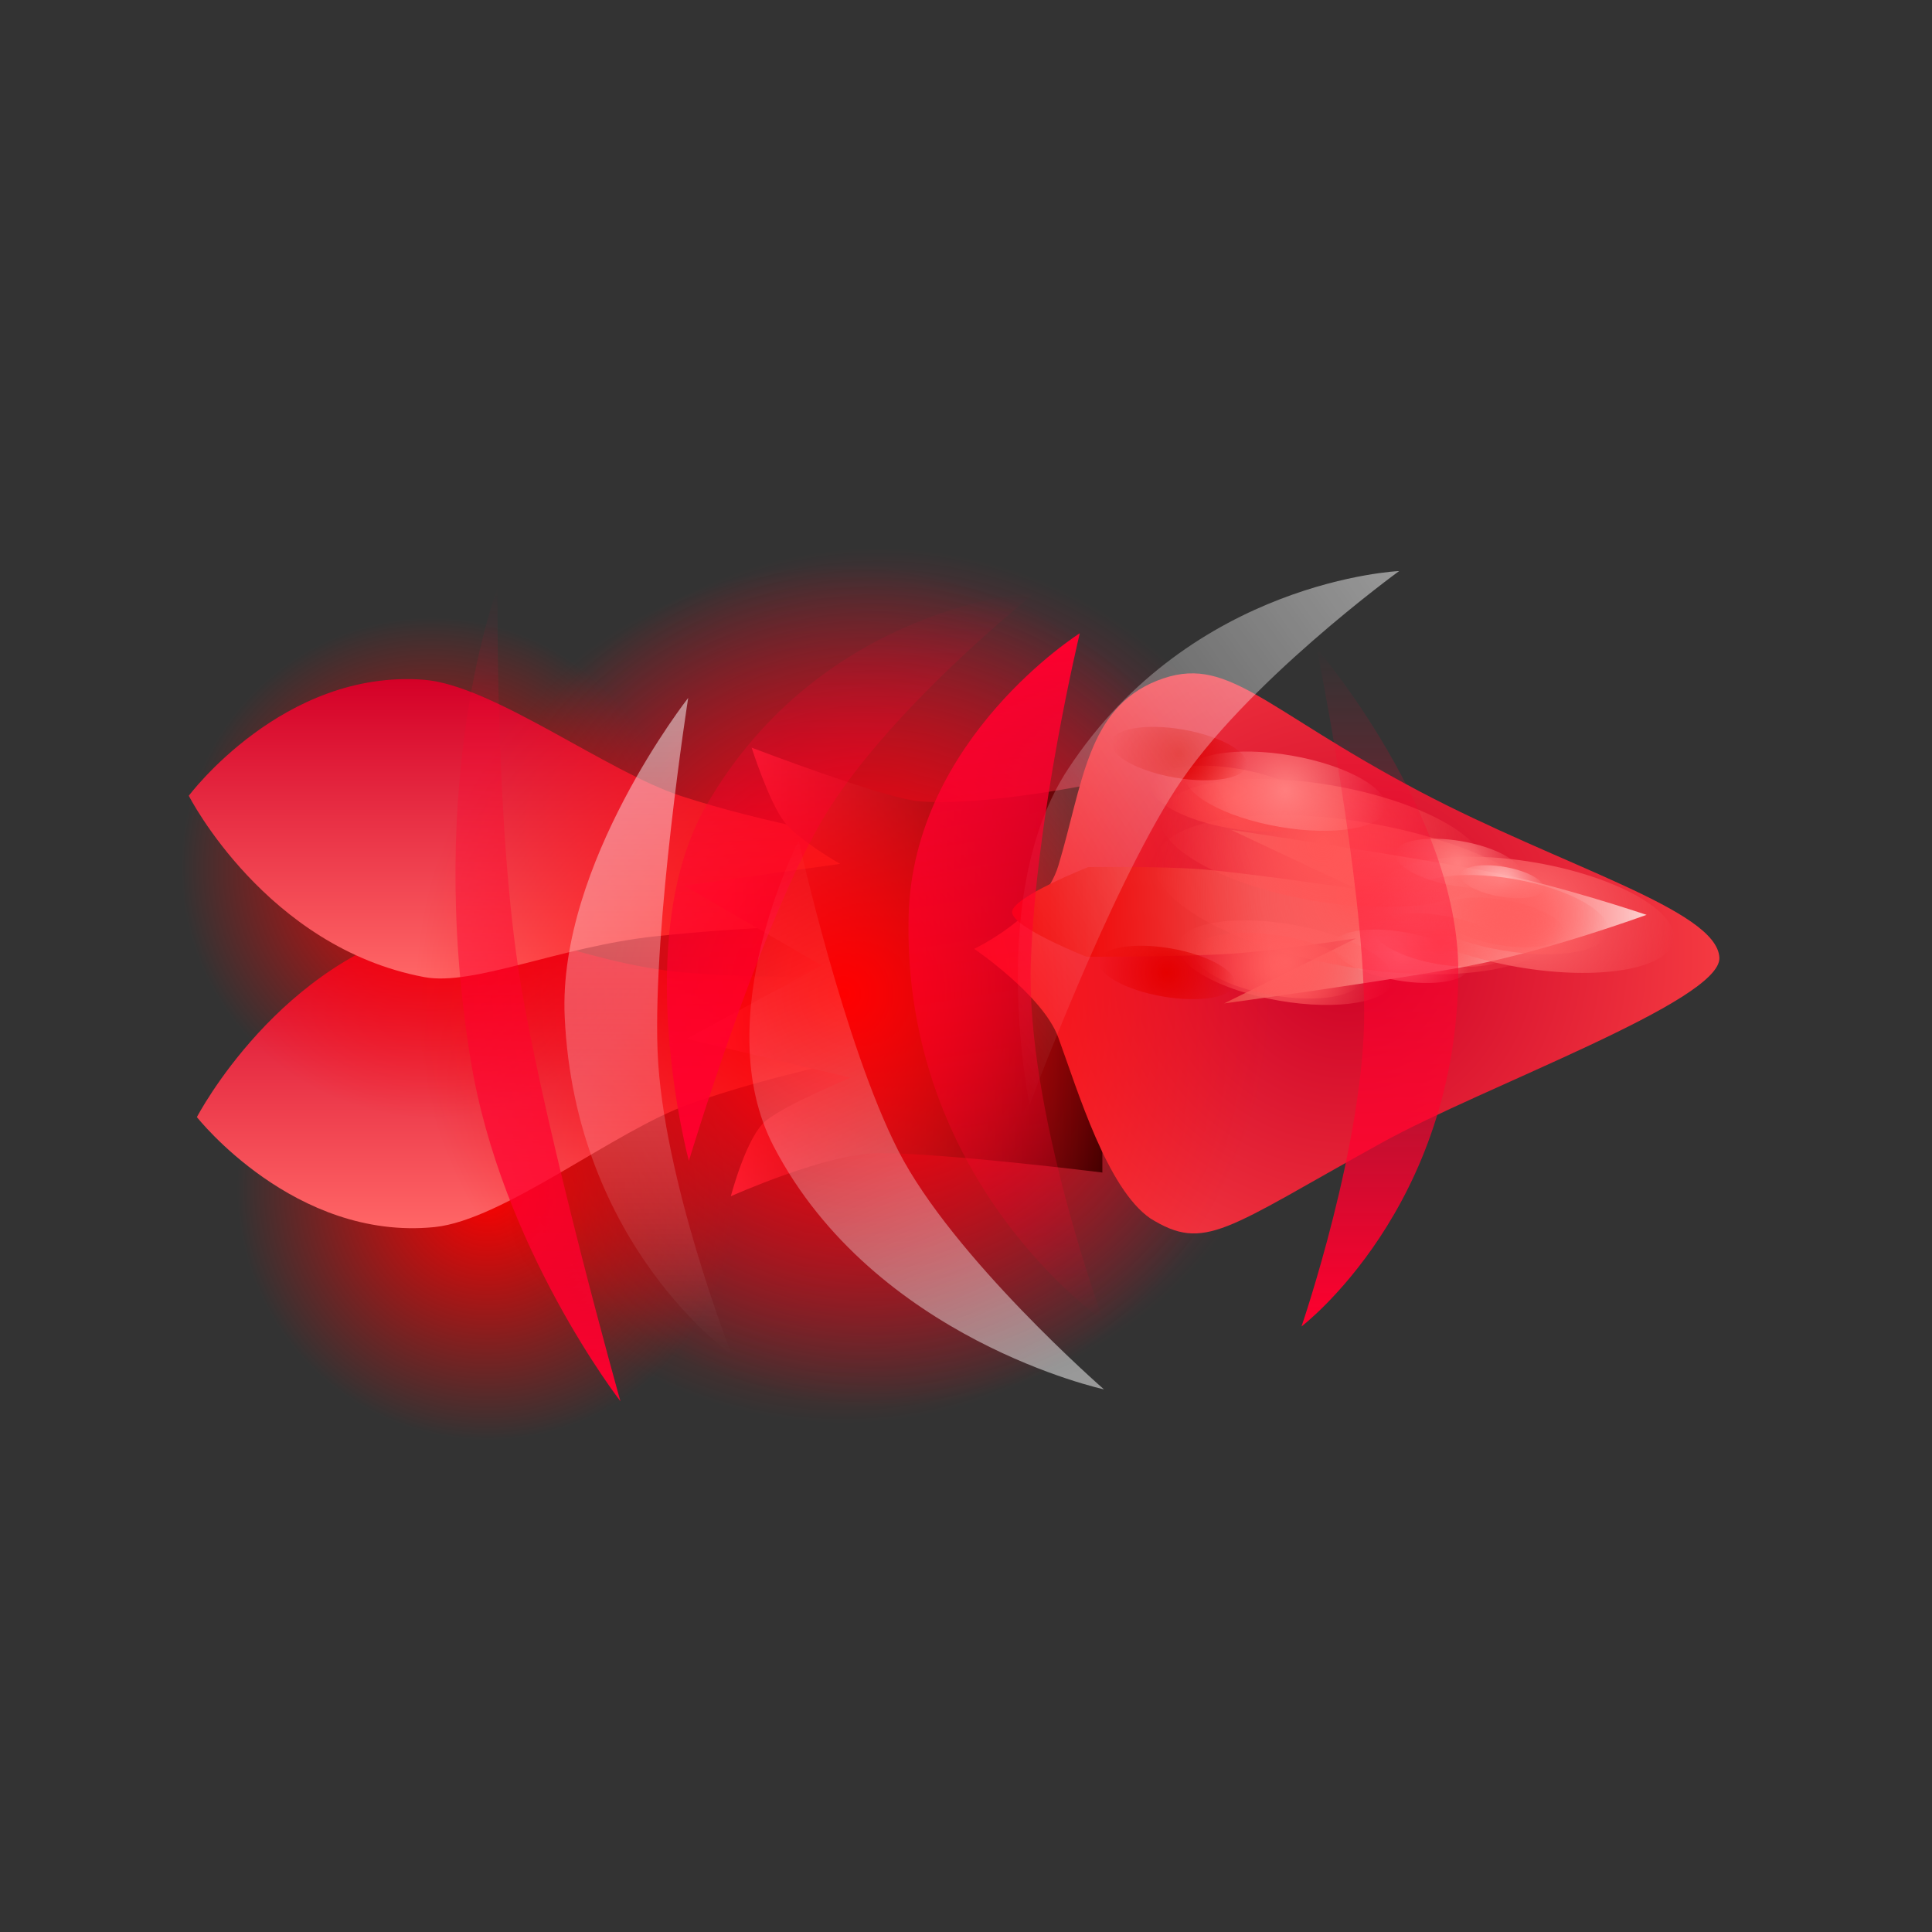 <svg version="1.1" xmlns="http://www.w3.org/2000/svg" xmlns:xlink="http://www.w3.org/1999/xlink" width="224.131" height="224.131" viewBox="0,0,224.131,224.131"><rect x="0" y="0" width="224.131" height="224.131" fill="#333333" stroke="none"/><defs><radialGradient cx="229.851" cy="181.326" r="49.814" gradientUnits="userSpaceOnUse" id="color-1"><stop offset="0" stop-color="#ff002e"/><stop offset="1" stop-color="#ff002e" stop-opacity="0"/></radialGradient><radialGradient cx="184.474" cy="205.977" r="29.047" gradientUnits="userSpaceOnUse" id="color-2"><stop offset="0" stop-color="#ff0000"/><stop offset="1" stop-color="#ff0000" stop-opacity="0"/></radialGradient><linearGradient x1="203.248" y1="174.989" x2="203.248" y2="210.416" gradientUnits="userSpaceOnUse" id="color-3"><stop offset="0" stop-color="#d40027"/><stop offset="1" stop-color="#ff6666"/></linearGradient><radialGradient cx="177.976" cy="168.598" r="29.047" gradientUnits="userSpaceOnUse" id="color-4"><stop offset="0" stop-color="#ff0000"/><stop offset="1" stop-color="#ff0000" stop-opacity="0"/></radialGradient><linearGradient x1="201.487" y1="146.717" x2="201.487" y2="181.449" gradientUnits="userSpaceOnUse" id="color-5"><stop offset="0" stop-color="#d40027"/><stop offset="1" stop-color="#ff6666"/></linearGradient><linearGradient x1="255.819" y1="181.315" x2="212.418" y2="181.315" gradientUnits="userSpaceOnUse" id="color-6"><stop offset="0" stop-color="#000000"/><stop offset="1" stop-color="#ff365a"/></linearGradient><radialGradient cx="284.175" cy="178.537" r="54.585" gradientUnits="userSpaceOnUse" id="color-7"><stop offset="0" stop-color="#cc0025"/><stop offset="1" stop-color="#ff4949"/></radialGradient><linearGradient x1="325.731" y1="173.921" x2="246.587" y2="173.921" gradientUnits="userSpaceOnUse" id="color-8"><stop offset="0" stop-color="#ffffff"/><stop offset="1" stop-color="#e30000"/></linearGradient><radialGradient cx="285.318" cy="171.723" r="23.774" gradientUnits="userSpaceOnUse" id="color-9"><stop offset="0" stop-color="#ff5656"/><stop offset="1" stop-color="#ff5656" stop-opacity="0"/></radialGradient><radialGradient cx="281.361" cy="165.735" r="19.126" gradientUnits="userSpaceOnUse" id="color-10"><stop offset="0" stop-color="#ff5656"/><stop offset="1" stop-color="#ff5656" stop-opacity="0"/></radialGradient><radialGradient cx="305.027" cy="174.059" r="17.339" gradientUnits="userSpaceOnUse" id="color-11"><stop offset="0" stop-color="#ff6d6d"/><stop offset="1" stop-color="#ff6d6d" stop-opacity="0"/></radialGradient><radialGradient cx="271.14" cy="160.578" r="9.831" gradientUnits="userSpaceOnUse" id="color-12"><stop offset="0" stop-color="#ff4e4e"/><stop offset="1" stop-color="#ff4e4e" stop-opacity="0"/></radialGradient><radialGradient cx="276.141" cy="179.952" r="9.831" gradientUnits="userSpaceOnUse" id="color-13"><stop offset="0" stop-color="#ff4e4e"/><stop offset="1" stop-color="#ff4e4e" stop-opacity="0"/></radialGradient><radialGradient cx="277.046" cy="159.719" r="11.83" gradientUnits="userSpaceOnUse" id="color-14"><stop offset="0" stop-color="#ff7e7e"/><stop offset="1" stop-color="#ff7e7e" stop-opacity="0"/></radialGradient><radialGradient cx="290.466" cy="178.872" r="7.976" gradientUnits="userSpaceOnUse" id="color-15"><stop offset="0" stop-color="#ff8989"/><stop offset="1" stop-color="#ff8989" stop-opacity="0"/></radialGradient><radialGradient cx="295.147" cy="176.983" r="7.976" gradientUnits="userSpaceOnUse" id="color-16"><stop offset="0" stop-color="#ff6060"/><stop offset="1" stop-color="#ff6060" stop-opacity="0"/></radialGradient><radialGradient cx="297.066" cy="168.113" r="7.408" gradientUnits="userSpaceOnUse" id="color-17"><stop offset="0" stop-color="#ff7e7e"/><stop offset="1" stop-color="#ff7e7e" stop-opacity="0"/></radialGradient><radialGradient cx="277.073" cy="179.611" r="12.624" gradientUnits="userSpaceOnUse" id="color-18"><stop offset="0" stop-color="#ff6060"/><stop offset="1" stop-color="#ff6060" stop-opacity="0"/></radialGradient><radialGradient cx="302.206" cy="170.22" r="4.913" gradientUnits="userSpaceOnUse" id="color-19"><stop offset="0" stop-color="#ffb5b5"/><stop offset="1" stop-color="#ffb5b5" stop-opacity="0"/></radialGradient><radialGradient cx="263.29" cy="180.749" r="7.976" gradientUnits="userSpaceOnUse" id="color-20"><stop offset="0" stop-color="#dc0000"/><stop offset="1" stop-color="#dc0000" stop-opacity="0"/></radialGradient><radialGradient cx="264.709" cy="155.358" r="7.976" gradientUnits="userSpaceOnUse" id="color-21"><stop offset="0" stop-color="#dc0000"/><stop offset="1" stop-color="#dc0000" stop-opacity="0"/></radialGradient><radialGradient cx="302.859" cy="174.044" r="11.83" gradientUnits="userSpaceOnUse" id="color-22"><stop offset="0" stop-color="#ff6060"/><stop offset="1" stop-color="#ff6060" stop-opacity="0"/></radialGradient><radialGradient cx="302.118" cy="174.945" r="7.408" gradientUnits="userSpaceOnUse" id="color-23"><stop offset="0" stop-color="#ff6060"/><stop offset="1" stop-color="#ff6060" stop-opacity="0"/></radialGradient><radialGradient cx="225.795" cy="183.234" r="49.814" gradientUnits="userSpaceOnUse" id="color-24"><stop offset="0" stop-color="#ff0000"/><stop offset="1" stop-color="#ff0000" stop-opacity="0"/></radialGradient><linearGradient x1="226.705" y1="136.619" x2="226.705" y2="202.612" gradientUnits="userSpaceOnUse" id="color-25"><stop offset="0" stop-color="#ff002e" stop-opacity="0"/><stop offset="1" stop-color="#ff002e"/></linearGradient><linearGradient x1="296.313" y1="140.964" x2="236.525" y2="183.957" gradientUnits="userSpaceOnUse" id="color-26"><stop offset="0" stop-color="#ffffff" stop-opacity="0.502"/><stop offset="1" stop-color="#ffffff" stop-opacity="0"/></linearGradient><linearGradient x1="203.114" y1="148.899" x2="203.114" y2="225.078" gradientUnits="userSpaceOnUse" id="color-27"><stop offset="0" stop-color="#ffffff" stop-opacity="0.502"/><stop offset="1" stop-color="#ffffff" stop-opacity="0"/></linearGradient><linearGradient x1="240.401" y1="143.504" x2="253.236" y2="221.587" gradientUnits="userSpaceOnUse" id="color-28"><stop offset="0" stop-color="#ff002e"/><stop offset="1" stop-color="#ff002e" stop-opacity="0"/></linearGradient><linearGradient x1="288.015" y1="143.146" x2="288.015" y2="221.815" gradientUnits="userSpaceOnUse" id="color-29"><stop offset="0" stop-color="#ff002e" stop-opacity="0"/><stop offset="1" stop-color="#ff002e"/></linearGradient><linearGradient x1="215.45" y1="166.618" x2="244.214" y2="231.765" gradientUnits="userSpaceOnUse" id="color-30"><stop offset="0" stop-color="#ffffff" stop-opacity="0"/><stop offset="1" stop-color="#ffffff" stop-opacity="0.502"/></linearGradient><linearGradient x1="190.341" y1="136.102" x2="190.341" y2="230.489" gradientUnits="userSpaceOnUse" id="color-31"><stop offset="0" stop-color="#ff002e" stop-opacity="0"/><stop offset="1" stop-color="#ff002e"/></linearGradient></defs><g transform="translate(-127.934,-67.934)"><g data-paper-data="{&quot;isPaintingLayer&quot;:true}" fill-rule="nonzero" stroke-width="0" stroke-linecap="butt" stroke-linejoin="miter" stroke-miterlimit="10" stroke-dasharray="" stroke-dashoffset="0" style="mix-blend-mode: normal"><path d="M180.036,181.326c0,-27.512 22.303,-49.814 49.814,-49.814c27.512,0 49.814,22.303 49.814,49.814c0,27.512 -22.303,49.814 -49.814,49.814c-27.512,0 -49.814,-22.303 -49.814,-49.814z" fill="url(#color-1)" stroke="none"/><path d="M352.066,292.066h-224.131v-224.131h224.131z" fill="none" stroke="none"/><path d="M155.654,209.599c-2,-15.917 9.281,-30.442 25.198,-32.442c15.917,-2 30.442,9.281 32.442,25.198c2,15.917 -9.281,30.442 -25.198,32.442c-15.917,2 -30.442,-9.281 -32.442,-25.198z" fill="url(#color-2)" stroke="#000000"/><path d="M178.63,175.175c6.023,-1.292 16.736,4.533 28.631,5.568c21.936,1.907 48.457,-2.249 48.457,-2.249l-2.861,8.156c0,0 -25.918,2.656 -44.9,9.353c-8.63,3.045 -21.622,13.479 -29.611,14.284c-16.248,1.636 -27.569,-12.758 -27.569,-12.758c0,0 9.577,-18.433 27.853,-22.353z" fill="url(#color-3)" stroke="#ff0000"/><path d="M150.834,178.942c-5.713,-14.99 1.808,-31.774 16.799,-37.486c14.99,-5.713 31.774,1.808 37.486,16.799c5.713,14.99 -1.808,31.774 -16.799,37.486c-14.99,5.713 -31.774,-1.808 -37.486,-16.799z" fill="url(#color-4)" stroke="#000000"/><path d="M149.836,160.249c0,0 10.949,-14.68 27.233,-13.46c8.007,0.6 21.262,10.699 29.967,13.522c19.148,6.209 45.125,8.201 45.125,8.201l0.976,6.806c0,0 -26.82,-1.159 -49.164,1.236c-11.133,1.194 -21.094,5.809 -26.82,4.733c-18.37,-3.452 -27.317,-21.039 -27.317,-21.039z" data-paper-data="{&quot;index&quot;:null}" fill="url(#color-5)" stroke="#ff0000"/><path d="M215.13,154.668c0,0 15.15,5.796 19.273,6.202c7.406,0.729 21.416,-2.198 21.416,-2.198v45.287c0,0 -18.028,-2.252 -25.944,-2.252c-6.034,0 -17.155,5.004 -17.155,5.004c0,0 1.816,-7.022 4.137,-8.826c2.399,-1.864 9.727,-4.935 9.727,-4.935l-18.988,-4.504l15.673,-8.507l-15.974,-9.258l18.098,-2.531c0,0 -4.866,-2.766 -6.496,-4.907c-1.778,-2.335 -3.766,-8.574 -3.766,-8.574z" fill="url(#color-6)" stroke="#ff0000"/><path d="M292.586,159.725c16.555,8.737 34.524,13.737 34.814,19.301c0.262,5.029 -27.459,14.989 -39.223,21.506c-18.101,10.028 -20.449,12.689 -26.795,8.747c-5.016,-3.465 -8.372,-14.679 -10.672,-20.979c-1.785,-4.889 -9.762,-10.29 -9.762,-10.29c0,0 7.992,-3.761 9.765,-9.646c2.825,-9.374 3.312,-18.239 11.455,-21.465c8.142,-3.226 11.973,3.092 30.418,12.826z" fill="url(#color-7)" stroke="#000000"/><path d="M254.186,168.527c0,0 8.503,-0.125 13.251,0.263c5.517,0.451 17.89,2.281 17.89,2.281l-14.58,-6.865c0,0 20.388,3.039 29.655,4.793c8.177,1.548 18.548,5.067 18.548,5.067c0,0 -11.434,4.182 -20.618,5.923c-8.63,1.636 -28.386,4.351 -28.386,4.351l15.31,-7.546c0,0 -9.214,1.423 -14.509,1.784c-5.125,0.349 -16.767,0.348 -16.767,0.348c0,0 -8.58,-3.375 -8.634,-5.163c-0.053,-1.735 8.84,-5.237 8.84,-5.237z" fill="url(#color-8)" stroke="#ff0000"/><g stroke="none"><path d="M286.755,163.421c12.937,2.24 22.781,7.774 21.987,12.358c-0.794,4.585 -11.925,6.485 -24.863,4.245c-12.937,-2.24 -22.781,-7.774 -21.987,-12.358c0.794,-4.585 11.925,-6.485 24.863,-4.245z" fill="url(#color-9)"/><path d="M282.517,159.056c10.408,1.802 18.328,6.254 17.689,9.943c-0.639,3.689 -9.594,5.218 -20.002,3.415c-10.408,-1.802 -18.328,-6.254 -17.689,-9.943c0.639,-3.689 9.594,-5.218 20.002,-3.415z" fill="url(#color-10)"/><path d="M306.075,168.005c9.435,1.634 16.615,5.669 16.036,9.013c-0.579,3.344 -8.698,4.73 -18.133,3.096c-9.435,-1.634 -16.615,-5.669 -16.036,-9.013c0.579,-3.344 8.698,-4.73 18.133,-3.096z" fill="url(#color-11)"/><path d="M271.734,157.145c5.35,0.927 9.421,3.215 9.093,5.111c-0.328,1.896 -4.932,2.682 -10.282,1.755c-5.35,-0.927 -9.421,-3.215 -9.093,-5.111c0.328,-1.896 4.932,-2.682 10.282,-1.755z" fill="url(#color-12)"/><path d="M276.735,176.519c5.35,0.927 9.421,3.215 9.093,5.111c-0.328,1.896 -4.932,2.682 -10.282,1.755c-5.35,-0.927 -9.421,-3.215 -9.093,-5.111c0.328,-1.896 4.932,-2.682 10.282,-1.755z" fill="url(#color-13)"/><path d="M277.762,155.588c6.438,1.115 11.337,3.868 10.941,6.15c-0.395,2.282 -5.934,3.227 -12.372,2.112c-6.438,-1.115 -11.337,-3.868 -10.941,-6.15c0.395,-2.282 5.934,-3.227 12.372,-2.112z" fill="url(#color-14)"/><path d="M290.949,176.087c4.34,0.752 7.643,2.608 7.377,4.146c-0.266,1.538 -4.001,2.176 -8.341,1.424c-4.34,-0.752 -7.643,-2.608 -7.377,-4.146c0.266,-1.538 4.001,-2.176 8.341,-1.424z" fill="url(#color-15)"/><path d="M295.63,174.198c4.34,0.752 7.643,2.608 7.377,4.146c-0.266,1.538 -4.001,2.176 -8.341,1.424c-4.34,-0.752 -7.643,-2.608 -7.377,-4.146c0.266,-1.538 4.001,-2.176 8.341,-1.424z" fill="url(#color-16)"/><path d="M297.514,165.526c4.031,0.698 7.099,2.422 6.851,3.851c-0.247,1.429 -3.716,2.021 -7.747,1.323c-4.031,-0.698 -7.099,-2.422 -6.851,-3.851c0.247,-1.429 3.716,-2.021 7.747,-1.323z" fill="url(#color-17)"/><path d="M277.837,175.203c6.87,1.19 12.097,4.128 11.675,6.562c-0.422,2.435 -6.332,3.444 -13.202,2.254c-6.87,-1.19 -12.097,-4.128 -11.675,-6.562c0.422,-2.435 6.332,-3.444 13.202,-2.254z" fill="url(#color-18)"/><path d="M302.503,168.505c2.673,0.463 4.707,1.606 4.543,2.554c-0.164,0.947 -2.464,1.34 -5.138,0.877c-2.673,-0.463 -4.707,-1.606 -4.543,-2.554c0.164,-0.947 2.464,-1.34 5.138,-0.877z" fill="url(#color-19)"/><path d="M263.772,177.963c4.34,0.752 7.643,2.608 7.377,4.146c-0.266,1.538 -4.001,2.176 -8.341,1.424c-4.34,-0.752 -7.643,-2.608 -7.377,-4.146c0.266,-1.538 4.001,-2.176 8.341,-1.424z" fill="url(#color-20)"/><path d="M265.191,152.573c4.34,0.752 7.643,2.608 7.377,4.146c-0.266,1.538 -4.001,2.176 -8.341,1.424c-4.34,-0.752 -7.643,-2.608 -7.377,-4.146c0.266,-1.538 4.001,-2.176 8.341,-1.424z" fill="url(#color-21)"/><path d="M303.574,169.913c6.438,1.115 11.337,3.868 10.941,6.15c-0.395,2.282 -5.934,3.227 -12.372,2.112c-6.438,-1.115 -11.337,-3.868 -10.941,-6.15c0.395,-2.282 5.934,-3.227 12.372,-2.112z" fill="url(#color-22)"/><path d="M302.566,172.359c4.031,0.698 7.099,2.422 6.851,3.851c-0.247,1.429 -3.716,2.021 -7.747,1.323c-4.031,-0.698 -7.099,-2.422 -6.851,-3.851c0.247,-1.429 3.716,-2.021 7.747,-1.323z" fill="url(#color-23)"/></g><g><path d="M175.981,183.234c0,-27.512 22.303,-49.814 49.814,-49.814c27.512,0 49.814,22.303 49.814,49.814c0,27.512 -22.303,49.814 -49.814,49.814c-27.512,0 -49.814,-22.303 -49.814,-49.814z" fill="url(#color-24)" stroke="none"/><path d="M207.851,202.612c0,0 -6.922,-25.722 2.031,-41.251c13.476,-23.372 38.23,-24.742 38.23,-24.742c0,0 -17.818,14.083 -25.143,27.05c-7.325,12.968 -15.118,38.942 -15.118,38.942z" fill="url(#color-25)" stroke="#000000"/><path d="M247.384,196.105c0,0 -5.133,-24.378 4.451,-38.954c14.425,-21.94 38.415,-22.97 38.415,-22.97c0,0 -18.058,13.116 -25.915,25.291c-7.857,12.175 -16.951,36.633 -16.951,36.633z" fill="url(#color-26)" stroke="#000000"/><path d="M204.22,189.871c0.548,14.699 8.596,35.207 8.596,35.207c0,0 -18.178,-12.601 -19.373,-39.22c-0.794,-17.685 14.327,-36.958 14.327,-36.958c0,0 -4.099,26.273 -3.551,40.972z" data-paper-data="{&quot;index&quot;:null}" fill="url(#color-27)" stroke="#000000"/><path d="M247.52,179.637c-0.585,17.099 8.423,41.505 8.423,41.505c0,0 -23.387,-15.997 -22.6,-46.978c0.523,-20.583 19.856,-32.764 19.856,-32.764c0,0 -5.095,21.138 -5.68,38.237z" data-paper-data="{&quot;index&quot;:null}" fill="url(#color-28)" stroke="#000000"/><path d="M280.696,143.146c0,0 16.436,19.166 16.413,37.413c-0.035,27.464 -18.187,41.256 -18.187,41.256c0,0 7.366,-21.478 7.27,-36.639c-0.096,-15.161 -5.497,-42.03 -5.497,-42.03z" fill="url(#color-29)" stroke="#000000"/><path d="M232.143,201.421c6.325,12.399 23.86,27.692 23.86,27.692c0,0 -26.603,-5.755 -38.298,-28.153c-7.77,-14.881 2.884,-35.498 2.884,-35.498c0,0 5.229,23.56 11.554,35.958z" data-paper-data="{&quot;index&quot;:null}" fill="url(#color-30)" stroke="#000000"/><path d="M199.908,230.489c0,0 -13.831,-17.815 -17.373,-39.588c-5.331,-32.771 3.132,-54.799 3.132,-54.799c0,0 -0.339,27.883 2.674,45.938c3.013,18.055 11.567,48.448 11.567,48.448z" fill="url(#color-31)" stroke="#000000"/></g></g></g></svg>
